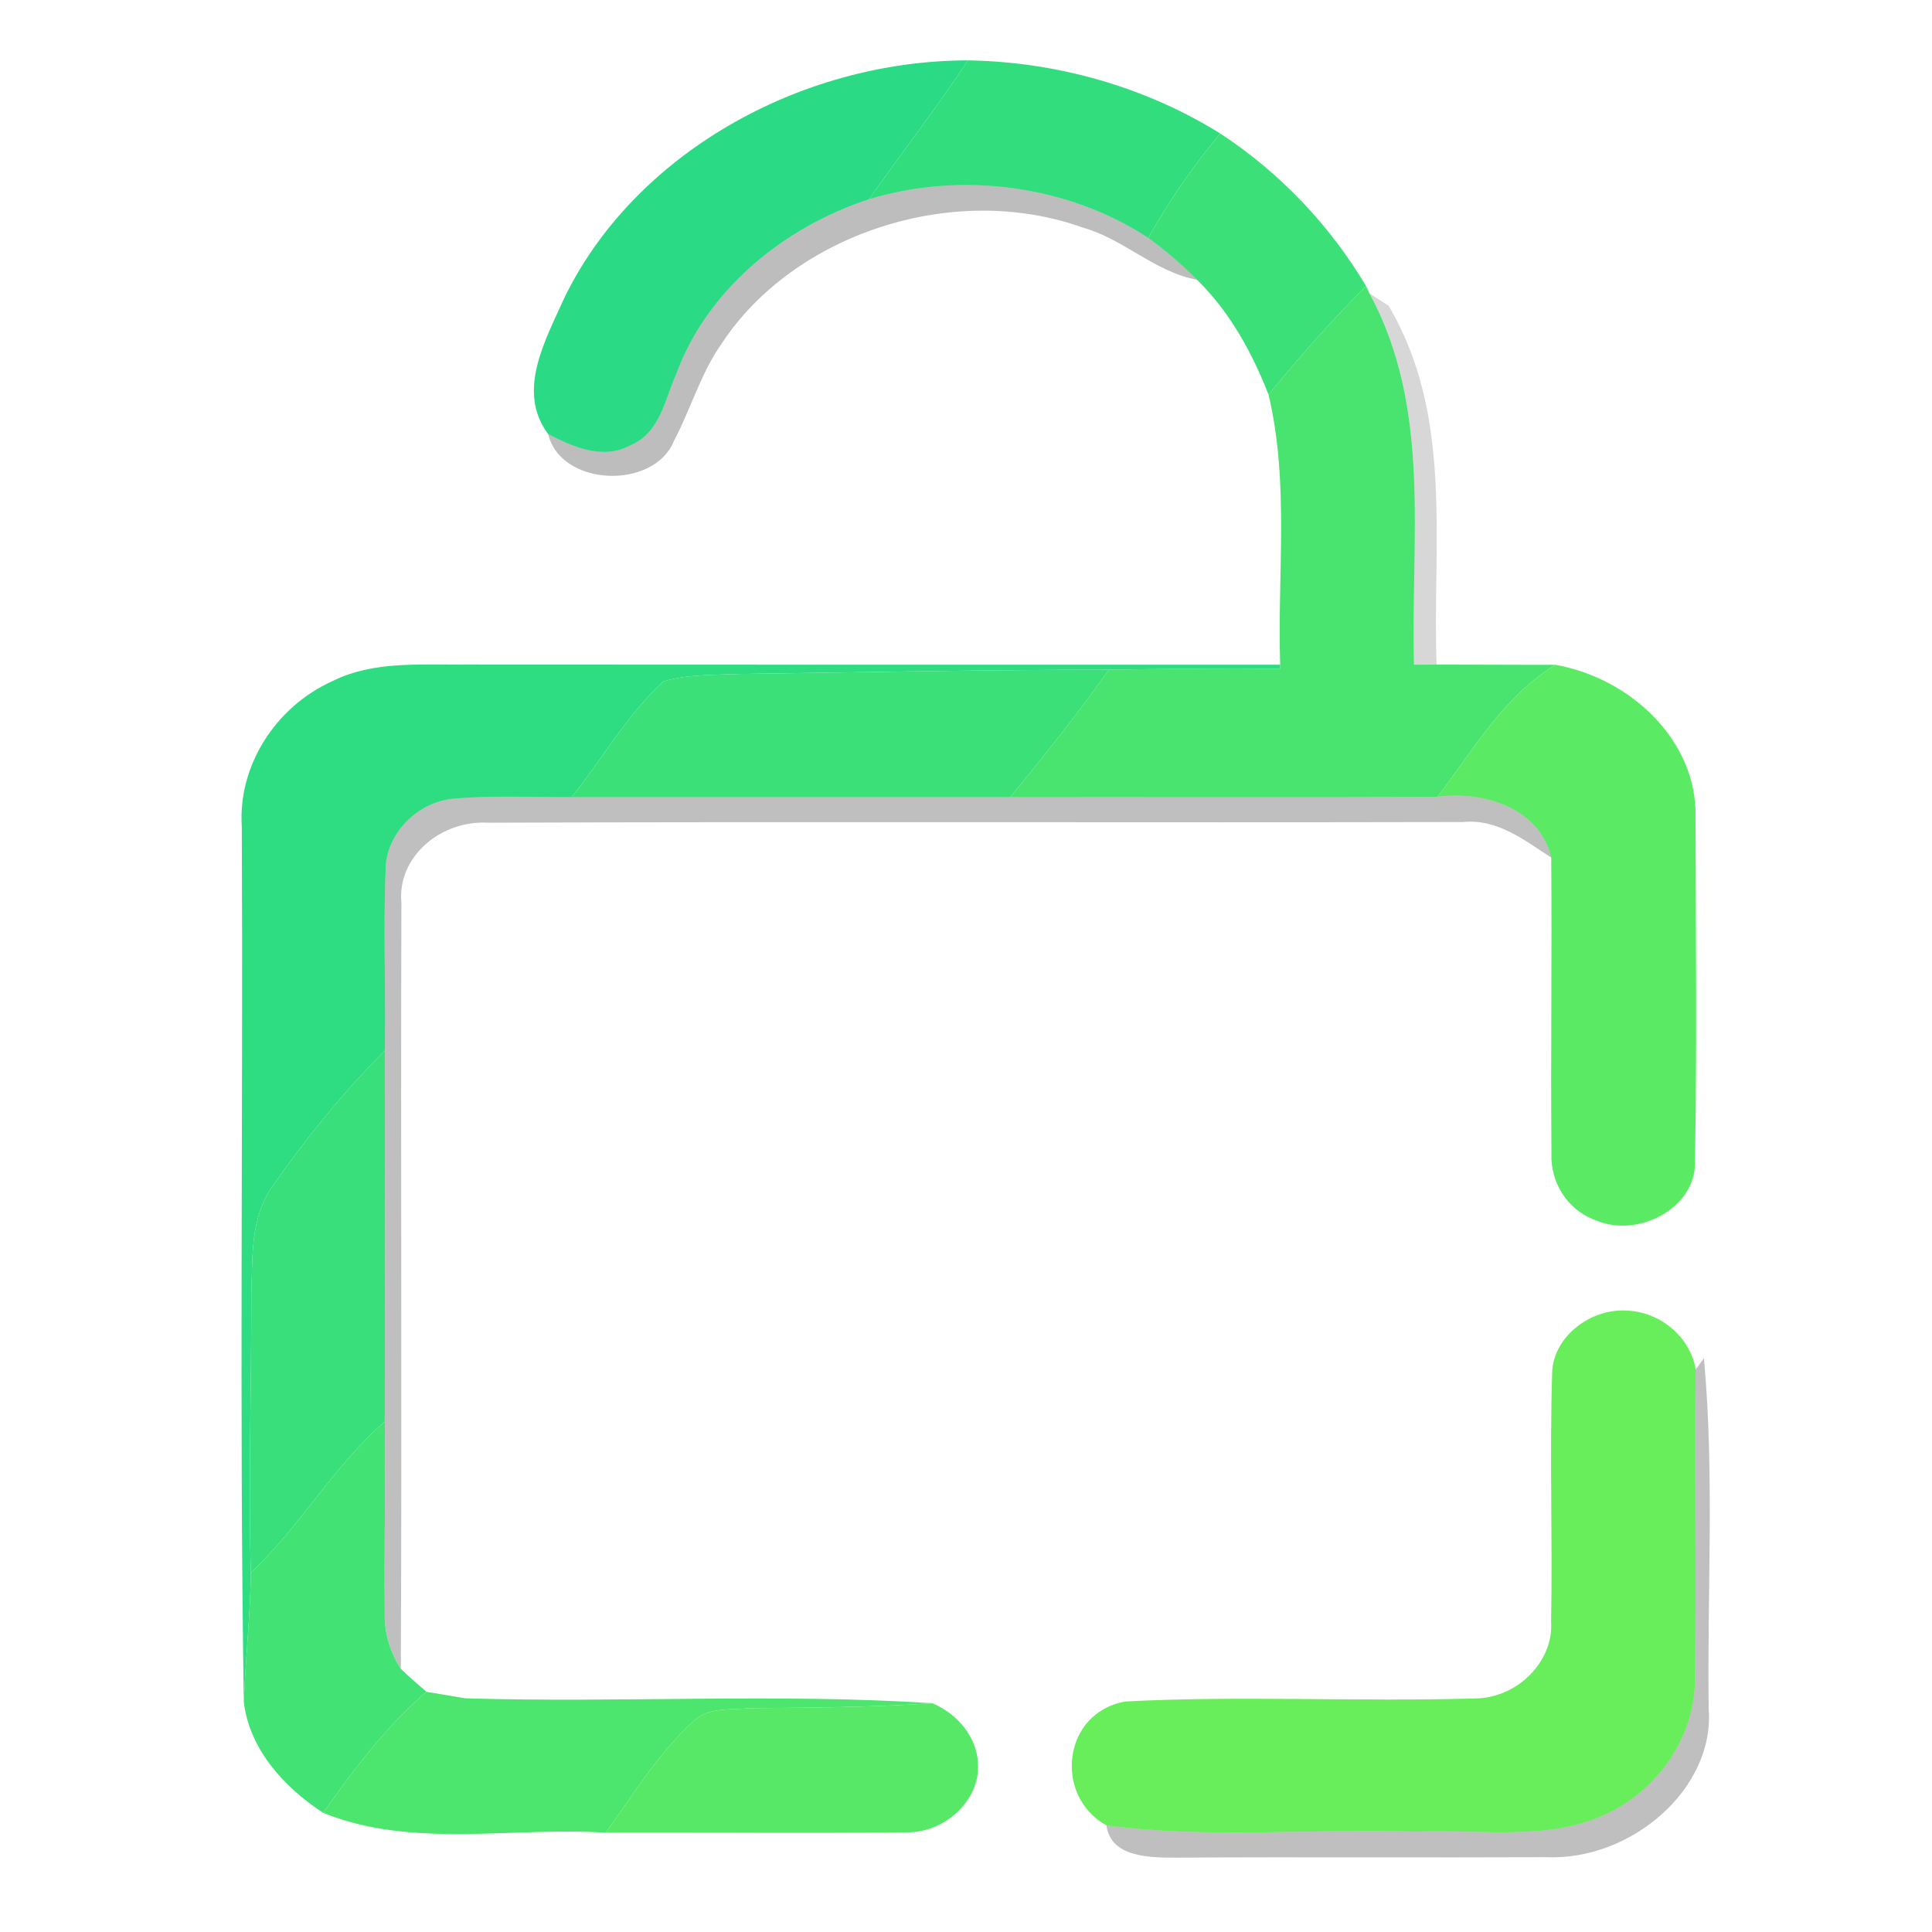<svg width="64" height="64" viewBox="0 0 64 64" fill="none" xmlns="http://www.w3.org/2000/svg">
<path d="M18.683 9.891C20.971 5.148 26.443 2.007 32.065 2C31.031 3.567 29.867 5.057 28.79 6.599C25.885 7.548 23.4 9.667 22.406 12.378C22.02 13.222 21.883 14.345 20.857 14.764C19.957 15.244 18.966 14.796 18.16 14.381C17.099 12.962 18.062 11.284 18.683 9.891Z" fill="#2ADA84"/>
<path d="M32.065 2C35.04 2.047 37.961 2.892 40.422 4.422C39.518 5.509 38.716 6.664 38.036 7.88C35.386 6.144 31.88 5.664 28.79 6.599C29.867 5.057 31.031 3.567 32.065 2Z" fill="#32DD7E"/>
<path d="M40.422 4.422C42.435 5.743 44.07 7.49 45.254 9.479C44.102 10.62 43.04 11.832 42.022 13.074C41.483 11.695 40.756 10.353 39.656 9.27C39.156 8.768 38.614 8.302 38.036 7.88C38.716 6.664 39.518 5.508 40.422 4.422Z" fill="#3CE078"/>
<path opacity="0.26" d="M28.79 6.599C31.88 5.664 35.386 6.144 38.036 7.88C38.614 8.302 39.156 8.768 39.656 9.27C38.236 8.999 37.234 7.92 35.862 7.537C31.565 5.996 26.29 7.765 23.919 11.363C23.208 12.363 22.893 13.536 22.327 14.601C21.675 16.236 18.577 16.132 18.16 14.381C18.966 14.796 19.957 15.244 20.857 14.764C21.883 14.345 22.021 13.222 22.406 12.378C23.4 9.667 25.885 7.548 28.79 6.599Z" fill="black"/>
<path d="M42.022 13.074C43.04 11.832 44.102 10.62 45.254 9.479L45.364 9.717C47.447 13.551 46.72 17.9 46.842 22.019C47.03 22.019 47.4 22.015 47.589 22.015C48.902 22.015 50.211 22.026 51.524 22.022C49.778 23.102 48.799 24.852 47.62 26.394C42.903 26.426 38.181 26.397 33.464 26.408C34.596 25.029 35.705 23.632 36.735 22.185C38.626 22.156 40.517 22.134 42.407 22.156V22.019C42.309 19.041 42.718 16.012 42.022 13.074Z" fill="#48E46F"/>
<path opacity="0.16" d="M45.364 9.717C45.521 9.822 45.839 10.024 45.996 10.125C48.166 13.782 47.443 18.034 47.589 22.015C47.4 22.015 47.03 22.019 46.842 22.019C46.72 17.9 47.447 13.551 45.364 9.717Z" fill="#010402"/>
<path d="M11.041 22.549C12.397 21.882 13.977 22.033 15.46 22.015C24.442 22.023 33.425 22.019 42.407 22.019V22.156C40.517 22.134 38.626 22.156 36.735 22.185C32.65 22.185 28.562 22.271 24.477 22.326C23.64 22.362 22.779 22.337 21.973 22.571C20.755 23.697 19.957 25.137 18.935 26.408C17.653 26.412 16.364 26.347 15.082 26.451C13.793 26.545 12.763 27.661 12.774 28.834C12.692 30.823 12.786 32.812 12.747 34.8C11.383 36.172 10.164 37.666 9.071 39.233C8.273 40.305 8.372 41.659 8.325 42.897C8.332 45.965 8.222 49.033 8.309 52.098C8.293 53.531 8.128 54.956 8.077 56.386C7.924 46.723 8.057 37.053 8.01 27.386C7.876 25.408 9.091 23.419 11.041 22.549Z" fill="#2EDC81"/>
<path d="M21.973 22.571C22.779 22.336 23.64 22.362 24.477 22.326C28.562 22.271 32.65 22.185 36.735 22.185C35.705 23.632 34.596 25.029 33.464 26.408C28.621 26.408 23.778 26.408 18.935 26.408C19.957 25.137 20.755 23.697 21.973 22.571Z" fill="#3BE078"/>
<path d="M47.62 26.394C48.799 24.852 49.778 23.102 51.524 22.022C54.079 22.481 56.209 24.581 56.166 27.025C56.174 30.869 56.217 34.721 56.147 38.565C56.131 40.031 54.244 41.041 52.829 40.41C51.889 40.063 51.358 39.128 51.394 38.229C51.366 34.956 51.413 31.682 51.386 28.408C51.024 26.82 49.22 26.184 47.62 26.394Z" fill="#5BEA63"/>
<path opacity="0.25" d="M12.774 28.834C12.763 27.66 13.793 26.545 15.082 26.451C16.364 26.347 17.653 26.412 18.935 26.408C23.778 26.408 28.621 26.408 33.464 26.408C38.181 26.397 42.903 26.426 47.62 26.394C49.22 26.184 51.024 26.82 51.386 28.408C50.509 27.845 49.617 27.116 48.461 27.231C37.71 27.256 26.95 27.213 16.198 27.253C14.583 27.155 13.152 28.397 13.297 29.906C13.27 38.363 13.317 46.824 13.278 55.281C12.912 54.715 12.723 54.068 12.747 53.408C12.727 51.3 12.771 49.195 12.747 47.091C12.755 42.994 12.755 38.897 12.747 34.8C12.786 32.811 12.692 30.823 12.774 28.834Z" fill="black"/>
<path d="M9.071 39.233C10.164 37.666 11.383 36.172 12.747 34.8C12.755 38.897 12.755 42.994 12.747 47.091C11.033 48.582 9.956 50.553 8.309 52.098C8.222 49.033 8.332 45.965 8.325 42.897C8.372 41.659 8.273 40.305 9.071 39.233Z" fill="#38DF7A"/>
<path d="M51.417 45.467C51.453 44.286 52.695 43.301 53.973 43.42C55.089 43.503 56.017 44.362 56.17 45.369C56.127 48.759 56.198 52.155 56.147 55.545C56.182 57.364 55.081 59.147 53.344 60.024C51.386 61.024 49.059 60.587 46.92 60.674C43.5 60.562 40.049 60.919 36.652 60.468C34.907 59.508 35.178 56.739 37.277 56.364C41.122 56.162 44.99 56.379 48.843 56.263C50.277 56.263 51.476 55.018 51.382 53.718C51.433 50.968 51.331 48.217 51.417 45.467Z" fill="#68EE5A"/>
<path opacity="0.25" d="M56.17 45.369L56.445 44.994C56.799 48.856 56.548 52.747 56.603 56.62C56.803 59.255 54.036 61.645 51.217 61.522C47.144 61.54 43.072 61.511 38.999 61.537C38.099 61.537 36.794 61.54 36.652 60.468C40.049 60.919 43.5 60.562 46.92 60.674C49.059 60.587 51.386 61.024 53.344 60.024C55.081 59.147 56.182 57.364 56.147 55.545C56.198 52.155 56.127 48.759 56.17 45.369Z" fill="black"/>
<path d="M8.309 52.098C9.956 50.553 11.033 48.582 12.747 47.091C12.771 49.196 12.727 51.3 12.747 53.408C12.723 54.068 12.912 54.715 13.278 55.281C13.549 55.548 13.84 55.794 14.127 56.043C12.767 57.209 11.713 58.627 10.707 60.053C9.378 59.19 8.258 57.916 8.077 56.386C8.128 54.956 8.293 53.531 8.309 52.098Z" fill="#42E274"/>
<path d="M10.707 60.053C11.713 58.627 12.767 57.209 14.127 56.043C14.449 56.097 15.09 56.205 15.412 56.259C20.566 56.415 25.747 56.086 30.889 56.422C28.876 56.555 26.856 56.57 24.839 56.584C24.202 56.649 23.424 56.545 22.952 57.035C21.781 58.108 20.975 59.454 20.063 60.71C16.953 60.508 13.647 61.248 10.707 60.053Z" fill="#4CE56D"/>
<path d="M22.952 57.035C23.424 56.545 24.202 56.649 24.839 56.584C26.856 56.57 28.876 56.555 30.889 56.422C31.73 56.783 32.359 57.544 32.395 58.411C32.485 59.613 31.31 60.735 30.001 60.696C26.687 60.739 23.373 60.696 20.063 60.71C20.975 59.454 21.781 58.108 22.952 57.035Z" fill="#56E866"/>
</svg>
